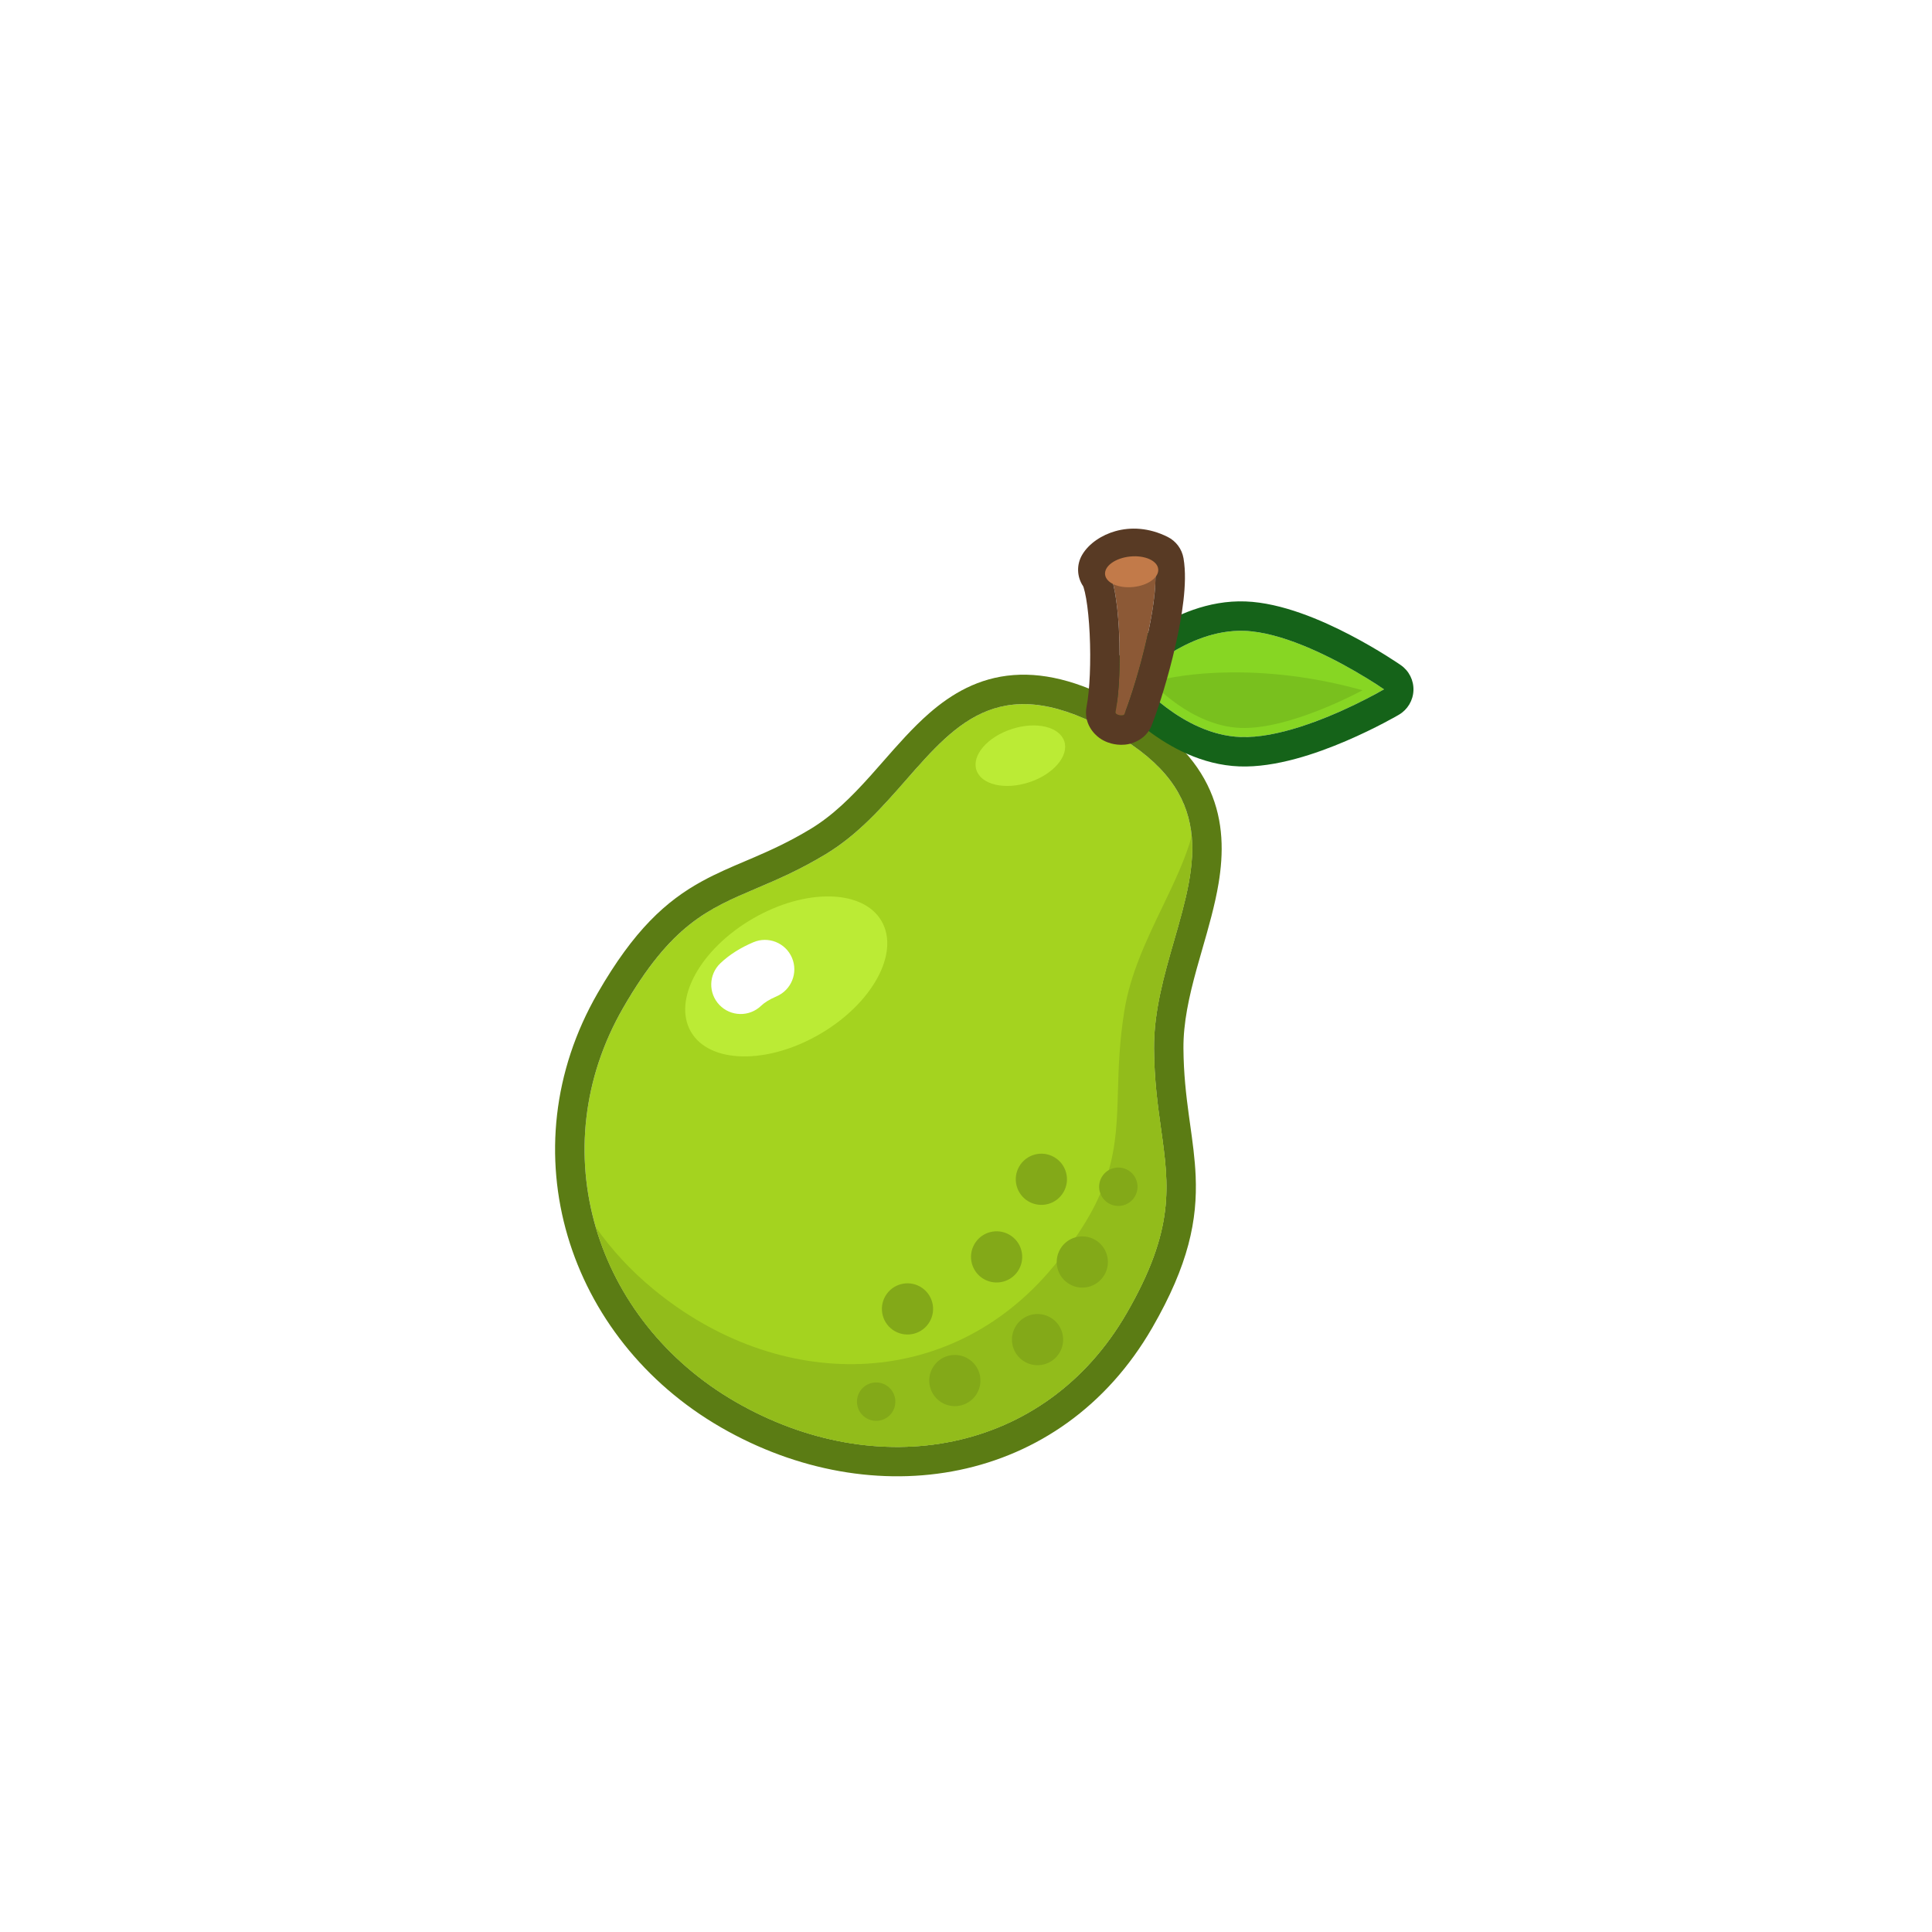 <svg width="268" height="268" viewBox="0 0 268 268" fill="none" xmlns="http://www.w3.org/2000/svg">
<g filter="url(#filter0_d)">
<path d="M112.522 116.501C100.192 123.936 93.894 121.412 84.451 137.783C73.073 157.51 80.515 181.197 100.05 192.465C119.585 203.732 142.928 199.851 154.307 180.125C163.749 163.754 158.194 158.5 158.079 143.477C157.953 126.826 173.197 111.684 152.563 99.783C130.162 86.862 127.034 107.752 112.522 116.501Z" fill="#A4D31F"/>
<path fill-rule="evenodd" clip-rule="evenodd" d="M102.647 116.911C105.047 115.877 107.561 114.725 110.414 113.004C113.505 111.141 116.093 108.568 118.713 105.652C119.281 105.02 119.863 104.356 120.459 103.676C122.466 101.386 124.628 98.918 126.902 96.937C129.994 94.243 133.741 92.01 138.588 91.642C143.366 91.28 148.592 92.779 154.604 96.246C160.272 99.516 163.928 103.274 165.85 107.646C167.765 112.001 167.717 116.42 167.04 120.515C166.539 123.547 165.62 126.736 164.76 129.717C164.497 130.629 164.24 131.522 164.002 132.385C162.934 136.257 162.135 139.874 162.163 143.446C162.189 146.944 162.531 149.89 162.912 152.688C162.972 153.129 163.034 153.573 163.097 154.02C163.421 156.336 163.754 158.721 163.856 161.122C164.117 167.24 162.895 173.407 157.844 182.165C145.129 204.209 119.114 208.174 98.01 196.002C76.681 183.7 68.319 157.58 80.914 135.743C85.926 127.053 90.359 122.984 95.448 120.207C97.39 119.147 99.425 118.282 101.382 117.45C101.808 117.269 102.23 117.09 102.647 116.911ZM102.912 121.238C105.745 120.033 108.869 118.704 112.522 116.501C117.028 113.785 120.436 109.898 123.665 106.216C130.834 98.039 137.117 90.874 152.563 99.783C166.771 107.978 163.968 117.709 160.886 128.411C159.491 133.252 158.04 138.291 158.079 143.477C158.113 147.854 158.608 151.402 159.06 154.637C160.158 162.505 160.998 168.524 154.307 180.125C142.928 199.851 119.585 203.733 100.05 192.465C80.515 181.197 73.073 157.51 84.451 137.783C91.096 126.263 96.183 124.099 102.912 121.238Z" fill="#5B7C14"/>
<path fill-rule="evenodd" clip-rule="evenodd" d="M80.634 168.215C82.822 171.334 85.479 174.224 88.581 176.79C105.961 191.16 129.625 191.229 144.136 173.678C152.67 163.357 152.846 157.283 153.077 149.342C153.171 146.076 153.275 142.496 153.973 138.175C154.8 133.055 157.072 128.328 159.255 123.788C160.856 120.457 162.41 117.225 163.308 114.012C163.723 118.558 162.335 123.377 160.885 128.411C159.491 133.252 158.04 138.291 158.079 143.477C158.112 147.854 158.608 151.402 159.059 154.637C160.158 162.505 160.998 168.524 154.306 180.125C142.928 199.852 119.585 203.733 100.05 192.465C90.255 186.816 83.501 178.044 80.634 168.215Z" fill="#92BC1B"/>
<path d="M120.282 125.763C122.852 130.186 119.018 137.211 111.718 141.453C104.417 145.696 96.415 145.55 93.845 141.127C91.275 136.704 95.109 129.68 102.409 125.437C109.71 121.194 117.712 121.34 120.282 125.763Z" fill="#BBEB35"/>
<path d="M145.636 100.834C146.303 102.873 144.114 105.419 140.748 106.519C137.381 107.62 134.112 106.859 133.445 104.819C132.778 102.78 134.967 100.234 138.333 99.134C141.7 98.033 144.969 98.794 145.636 100.834Z" fill="#BBEB35"/>
<path fill-rule="evenodd" clip-rule="evenodd" d="M107.862 130.866C108.743 132.942 107.774 135.339 105.698 136.22C104.677 136.654 104.002 137.113 103.562 137.532C101.93 139.089 99.346 139.027 97.789 137.395C96.233 135.763 96.294 133.179 97.926 131.622C99.225 130.384 100.79 129.432 102.508 128.703C104.584 127.822 106.981 128.79 107.862 130.866Z" fill="white"/>
<path d="M189.988 93.619C189.988 93.619 178.209 100.543 170.077 100.234C161.946 99.924 155.635 92.311 155.635 92.311C155.635 92.311 162.507 85.201 170.638 85.51C178.769 85.82 189.988 93.619 189.988 93.619Z" fill="#87D623"/>
<path fill-rule="evenodd" clip-rule="evenodd" d="M192.057 97.14L189.988 93.619L192.319 90.267C193.462 91.061 194.122 92.384 194.069 93.775C194.016 95.166 193.258 96.434 192.057 97.14ZM186.014 91.138C188.413 92.524 189.988 93.619 189.988 93.619C189.988 93.619 188.334 94.592 185.837 95.792C181.671 97.793 175.161 100.427 170.077 100.234C161.946 99.924 155.635 92.311 155.635 92.311C155.635 92.311 162.507 85.201 170.638 85.51C175.722 85.704 182.013 88.825 186.014 91.138ZM155.635 92.311C152.698 89.474 152.699 89.473 152.7 89.472L152.702 89.47L152.706 89.466L152.717 89.454L152.746 89.425C152.769 89.402 152.799 89.372 152.835 89.336C152.908 89.264 153.007 89.166 153.132 89.048C153.381 88.811 153.733 88.487 154.176 88.106C155.06 87.348 156.33 86.345 157.896 85.349C160.948 83.408 165.54 81.23 170.793 81.43C175.83 81.622 181.359 84.035 185.247 86.059C187.275 87.114 189.026 88.155 190.271 88.932C190.895 89.322 191.396 89.648 191.746 89.88C191.922 89.996 192.059 90.089 192.156 90.155L192.269 90.232L192.302 90.255L192.317 90.265L192.319 90.267C192.32 90.267 192.319 90.267 189.988 93.619C192.057 97.14 192.058 97.139 192.057 97.14L192.055 97.141L192.04 97.15L192.005 97.17L191.886 97.239C191.785 97.297 191.64 97.379 191.457 97.481C191.09 97.686 190.566 97.973 189.914 98.314C188.613 98.995 186.788 99.9 184.686 100.798C180.655 102.52 174.958 104.506 169.922 104.314C164.669 104.114 160.256 101.593 157.36 99.425C155.874 98.313 154.684 97.217 153.861 96.394C153.447 95.98 153.121 95.631 152.891 95.376C152.775 95.248 152.684 95.143 152.617 95.066C152.583 95.027 152.556 94.995 152.535 94.97L152.508 94.939L152.499 94.927L152.493 94.92C152.492 94.919 152.491 94.918 155.635 92.311ZM152.698 89.474L155.635 92.311L152.491 94.918C151.163 93.316 151.252 90.971 152.698 89.474Z" fill="#156319"/>
<path d="M170.085 98.974C176.998 99.237 186.998 93.751 186.998 93.751C173.171 89.869 161.765 91.392 157.79 92.639C157.79 92.639 163.171 98.71 170.085 98.974Z" fill="#79C01E"/>
<path d="M151.632 77.034C153.369 79.289 153.797 91.365 152.739 96.764C152.651 97.215 153.911 97.417 153.993 97.026C155.765 92.503 159.002 81.059 158.148 76.13C154.784 74.448 152.166 76.126 151.632 77.034Z" fill="#8C5936"/>
<path fill-rule="evenodd" clip-rule="evenodd" d="M148.256 79.331C147.372 78.032 147.309 76.33 148.113 74.963C149.055 73.361 150.87 72.203 152.719 71.681C154.812 71.09 157.358 71.169 159.975 72.479C161.134 73.059 161.95 74.156 162.171 75.433C162.485 77.242 162.39 79.34 162.165 81.305C161.931 83.337 161.519 85.526 161.036 87.64C160.097 91.748 158.828 95.837 157.865 98.335C157.173 100.489 155.177 101.078 154.648 101.197C153.836 101.38 153.092 101.325 152.559 101.226C152.039 101.13 151.265 100.909 150.517 100.376C149.802 99.866 148.265 98.36 148.732 95.979C149.169 93.746 149.34 89.751 149.155 85.917C149.064 84.034 148.893 82.324 148.664 81.011C148.549 80.352 148.431 79.864 148.328 79.537C148.298 79.441 148.273 79.373 148.256 79.331ZM153.993 97.027C153.995 97.021 153.997 97.016 153.999 97.011C154.346 96.125 154.748 94.975 155.164 93.662C155.915 91.295 156.712 88.398 157.314 85.556C158.085 81.91 158.533 78.356 158.148 76.131C157.167 75.64 156.25 75.435 155.429 75.413C154.557 75.39 153.794 75.574 153.179 75.842C152.389 76.187 151.845 76.672 151.632 77.034C152.464 78.114 152.996 81.45 153.208 85.226C153.356 87.867 153.347 90.724 153.175 93.174C153.087 94.436 152.955 95.59 152.779 96.551C152.766 96.623 152.753 96.694 152.739 96.764C152.651 97.215 153.911 97.417 153.993 97.027ZM150.247 95.392C150.143 95.632 150.057 95.897 149.996 96.19C150.043 95.968 150.108 95.749 150.191 95.537C150.209 95.49 150.228 95.441 150.247 95.392Z" fill="#583A24"/>
<path d="M158.664 76.942C158.782 78.11 157.227 79.224 155.191 79.429C153.154 79.634 151.408 78.853 151.291 77.685C151.173 76.516 152.728 75.403 154.765 75.198C156.801 74.993 158.547 75.774 158.664 76.942Z" fill="#C27A49"/>
<path d="M145.53 163.36C144.55 165.059 142.379 165.642 140.68 164.662C138.982 163.682 138.399 161.511 139.379 159.812C140.359 158.114 142.53 157.531 144.229 158.511C145.927 159.49 146.51 161.662 145.53 163.36Z" fill="#83A918"/>
<path d="M151.209 174.834C150.23 176.533 148.058 177.116 146.36 176.136C144.661 175.156 144.078 172.985 145.058 171.286C146.038 169.587 148.209 169.005 149.908 169.984C151.606 170.964 152.189 173.136 151.209 174.834Z" fill="#83A918"/>
<path d="M155.437 163.951C154.702 165.225 153.074 165.662 151.8 164.927C150.526 164.192 150.089 162.564 150.824 161.29C151.558 160.016 153.187 159.579 154.461 160.313C155.735 161.048 156.172 162.677 155.437 163.951Z" fill="#83A918"/>
<path d="M145 185.599C144.02 187.298 141.849 187.881 140.15 186.901C138.452 185.921 137.869 183.75 138.849 182.051C139.828 180.352 142 179.77 143.699 180.749C145.397 181.729 145.98 183.901 145 185.599Z" fill="#83A918"/>
<path d="M139.321 174.126C138.341 175.824 136.17 176.407 134.471 175.427C132.772 174.448 132.19 172.276 133.169 170.578C134.149 168.879 136.321 168.296 138.019 169.276C139.718 170.256 140.301 172.427 139.321 174.126Z" fill="#83A918"/>
<path d="M133.527 191.279C132.547 192.977 130.375 193.56 128.677 192.58C126.978 191.601 126.395 189.429 127.375 187.73C128.355 186.032 130.526 185.449 132.225 186.429C133.924 187.409 134.506 189.58 133.527 191.279Z" fill="#83A918"/>
<path d="M126.96 181.343C125.981 183.041 123.809 183.624 122.11 182.644C120.412 181.665 119.829 179.493 120.809 177.795C121.789 176.096 123.96 175.513 125.659 176.493C127.357 177.473 127.94 179.644 126.96 181.343Z" fill="#83A918"/>
<path d="M121.845 193.764C121.111 195.038 119.482 195.475 118.208 194.74C116.934 194.005 116.497 192.377 117.232 191.103C117.967 189.829 119.595 189.392 120.869 190.127C122.143 190.861 122.58 192.49 121.845 193.764Z" fill="#83A918"/>
</g>
<defs>
<filter id="filter0_d" x="-3.05176e-05" y="0" width="269.711" height="269.711" filterUnits="userSpaceOnUse" color-interpolation-filters="sRGB">
<feFlood flood-opacity="0" result="BackgroundImageFix"/>
<feColorMatrix in="SourceAlpha" type="matrix" values="0 0 0 0 0 0 0 0 0 0 0 0 0 0 0 0 0 0 127 0"/>
<feOffset dx="2" dy="2"/>
<feColorMatrix type="matrix" values="0 0 0 0 0 0 0 0 0 0 0 0 0 0 0 0 0 0 0.2 0"/>
<feBlend mode="normal" in2="BackgroundImageFix" result="effect1_dropShadow"/>
<feBlend mode="normal" in="SourceGraphic" in2="effect1_dropShadow" result="shape"/>
</filter>
</defs>
</svg>
